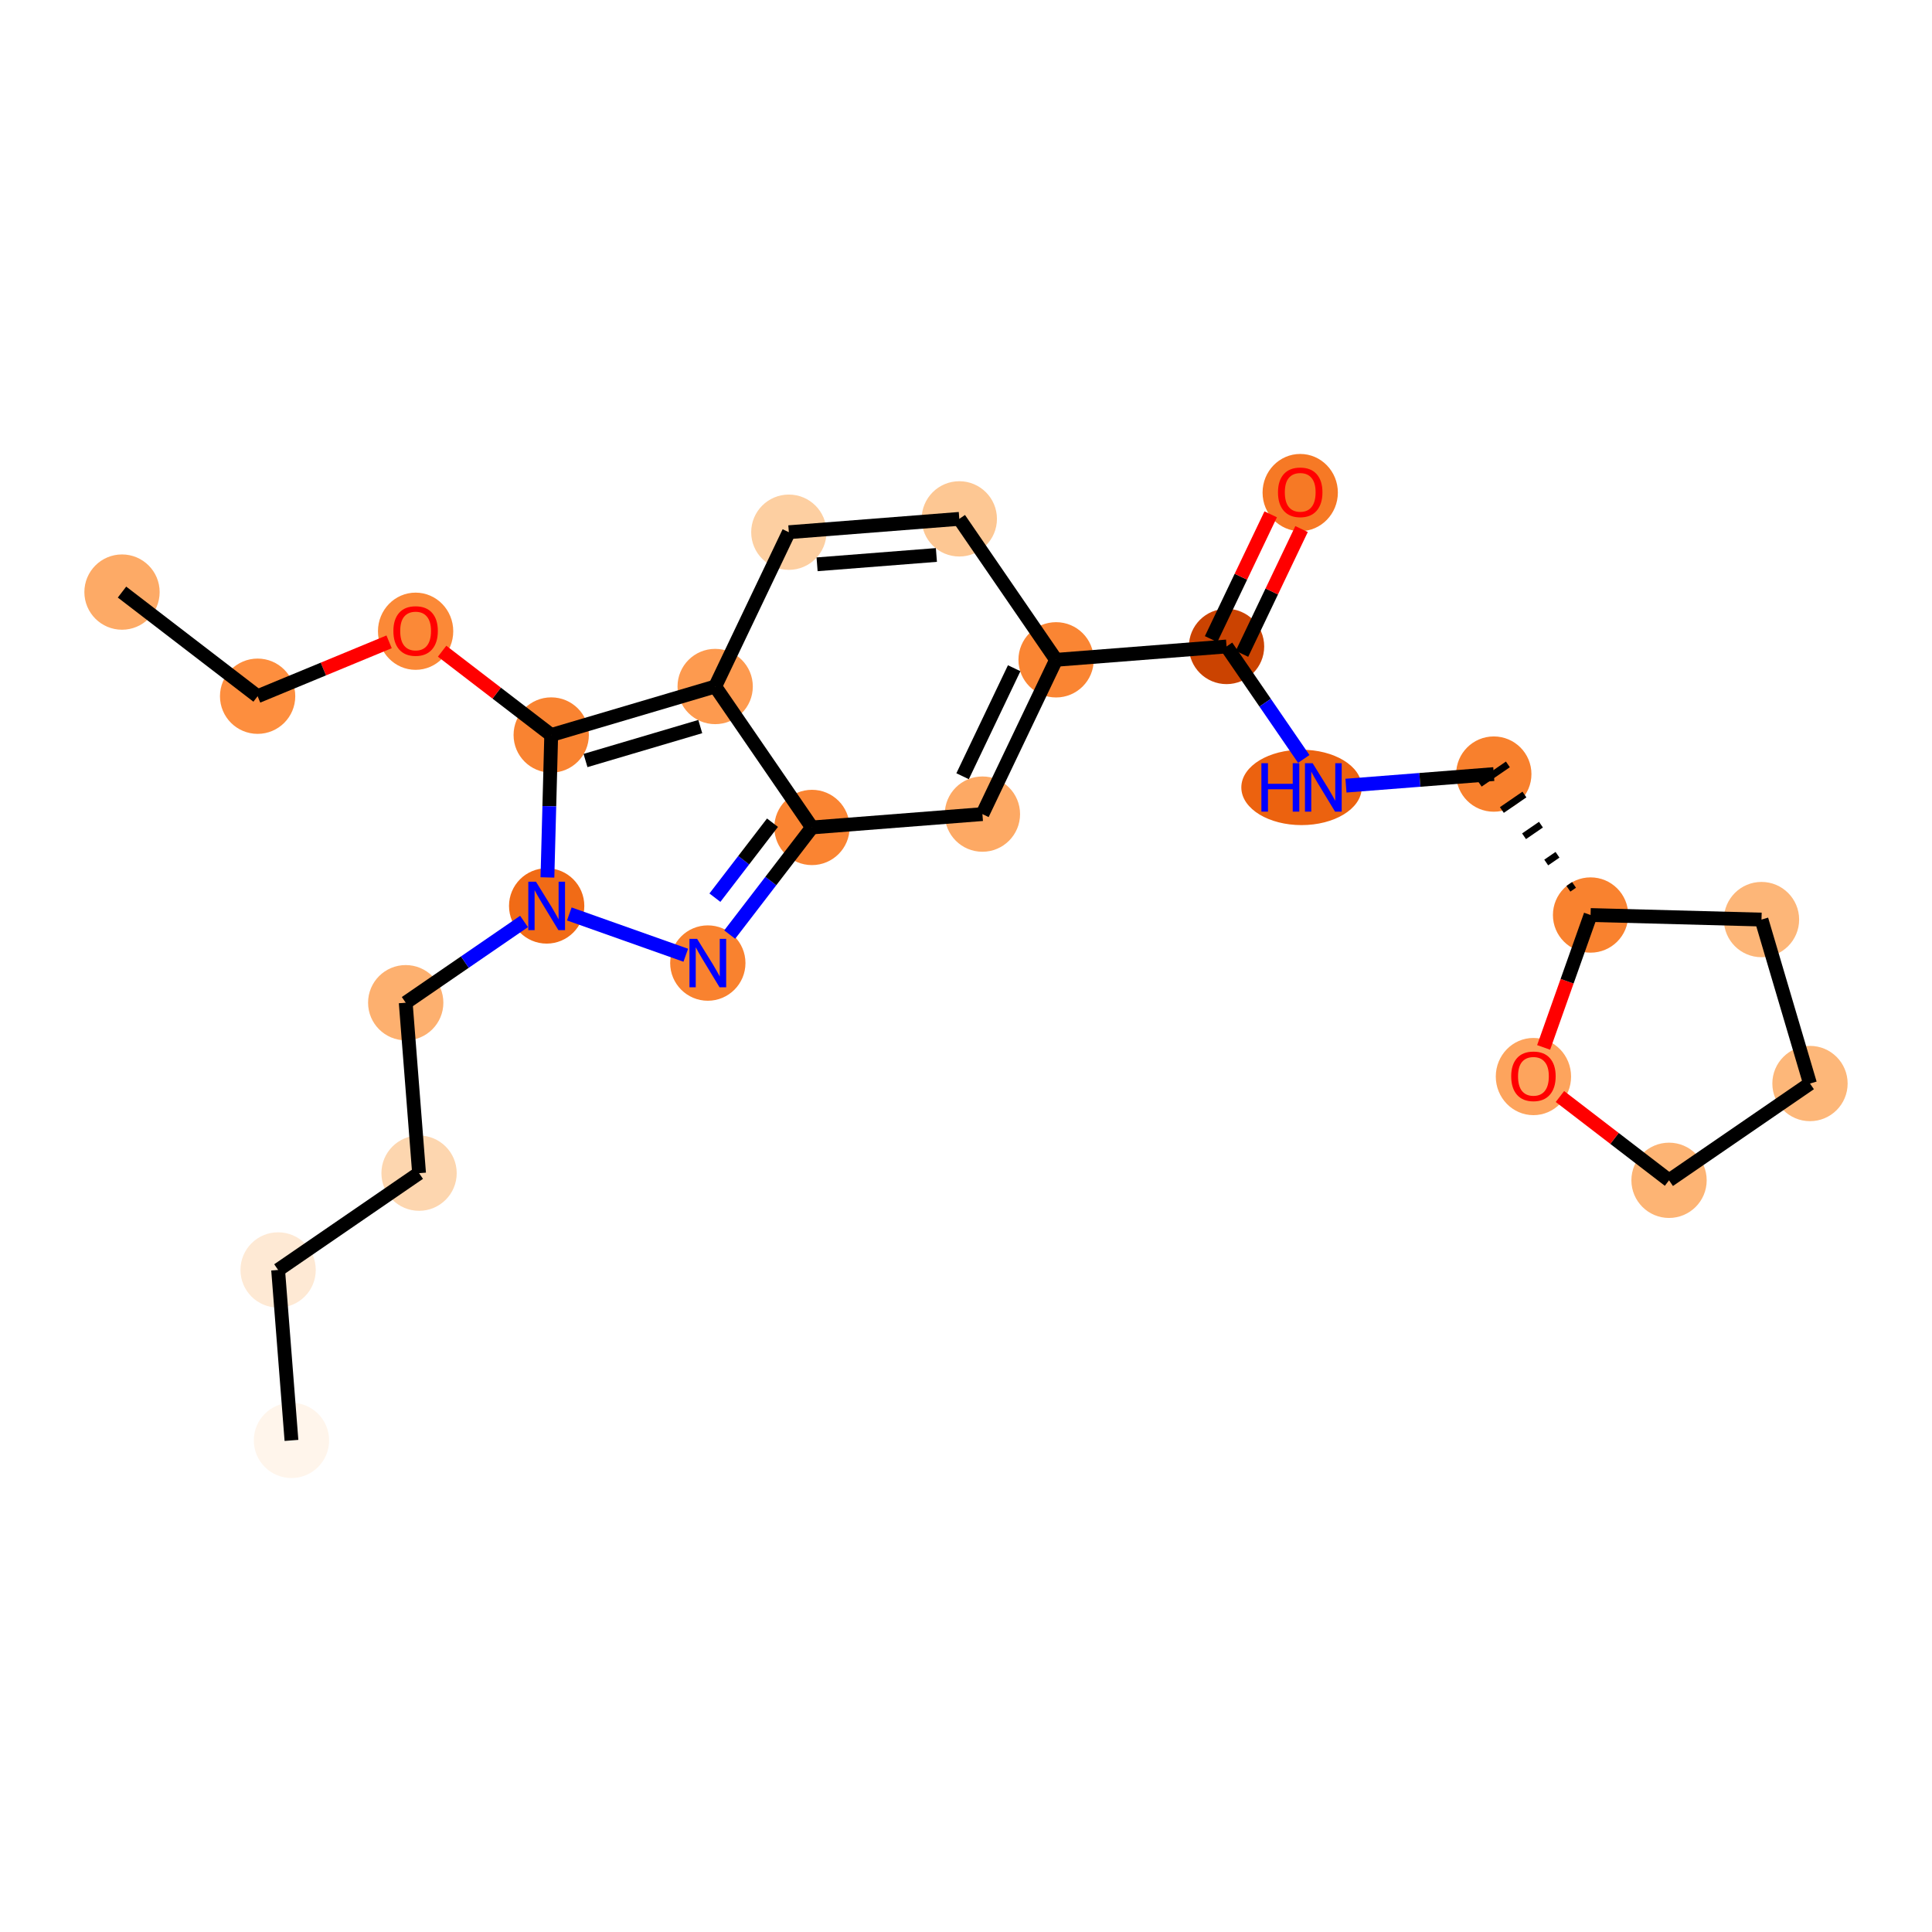 <?xml version='1.0' encoding='iso-8859-1'?>
<svg version='1.1' baseProfile='full'
              xmlns='http://www.w3.org/2000/svg'
                      xmlns:rdkit='http://www.rdkit.org/xml'
                      xmlns:xlink='http://www.w3.org/1999/xlink'
                  xml:space='preserve'
width='280px' height='280px' viewBox='0 0 280 280'>
<!-- END OF HEADER -->
<rect style='opacity:1.0;fill:#FFFFFF;stroke:none' width='280' height='280' x='0' y='0'> </rect>
<ellipse cx='42.241' cy='208.754' rx='4.956' ry='4.956'  style='fill:#FFF5EB;fill-rule:evenodd;stroke:#FFF5EB;stroke-width:1.0px;stroke-linecap:butt;stroke-linejoin:miter;stroke-opacity:1' />
<ellipse cx='40.307' cy='184.05' rx='4.956' ry='4.956'  style='fill:#FEE9D4;fill-rule:evenodd;stroke:#FEE9D4;stroke-width:1.0px;stroke-linecap:butt;stroke-linejoin:miter;stroke-opacity:1' />
<ellipse cx='60.734' cy='170.024' rx='4.956' ry='4.956'  style='fill:#FDD6AF;fill-rule:evenodd;stroke:#FDD6AF;stroke-width:1.0px;stroke-linecap:butt;stroke-linejoin:miter;stroke-opacity:1' />
<ellipse cx='58.8' cy='145.32' rx='4.956' ry='4.956'  style='fill:#FDB06F;fill-rule:evenodd;stroke:#FDB06F;stroke-width:1.0px;stroke-linecap:butt;stroke-linejoin:miter;stroke-opacity:1' />
<ellipse cx='79.227' cy='131.293' rx='4.956' ry='4.962'  style='fill:#F16B16;fill-rule:evenodd;stroke:#F16B16;stroke-width:1.0px;stroke-linecap:butt;stroke-linejoin:miter;stroke-opacity:1' />
<ellipse cx='102.582' cy='139.574' rx='4.956' ry='4.962'  style='fill:#F9822F;fill-rule:evenodd;stroke:#F9822F;stroke-width:1.0px;stroke-linecap:butt;stroke-linejoin:miter;stroke-opacity:1' />
<ellipse cx='117.675' cy='119.921' rx='4.956' ry='4.956'  style='fill:#FA8432;fill-rule:evenodd;stroke:#FA8432;stroke-width:1.0px;stroke-linecap:butt;stroke-linejoin:miter;stroke-opacity:1' />
<ellipse cx='142.379' cy='117.987' rx='4.956' ry='4.956'  style='fill:#FDA964;fill-rule:evenodd;stroke:#FDA964;stroke-width:1.0px;stroke-linecap:butt;stroke-linejoin:miter;stroke-opacity:1' />
<ellipse cx='153.056' cy='95.626' rx='4.956' ry='4.956'  style='fill:#FA8533;fill-rule:evenodd;stroke:#FA8533;stroke-width:1.0px;stroke-linecap:butt;stroke-linejoin:miter;stroke-opacity:1' />
<ellipse cx='177.76' cy='93.692' rx='4.956' ry='4.956'  style='fill:#CB4301;fill-rule:evenodd;stroke:#CB4301;stroke-width:1.0px;stroke-linecap:butt;stroke-linejoin:miter;stroke-opacity:1' />
<ellipse cx='188.437' cy='71.385' rx='4.956' ry='5.095'  style='fill:#F67925;fill-rule:evenodd;stroke:#F67925;stroke-width:1.0px;stroke-linecap:butt;stroke-linejoin:miter;stroke-opacity:1' />
<ellipse cx='188.63' cy='114.119' rx='8.228' ry='4.962'  style='fill:#EC620F;fill-rule:evenodd;stroke:#EC620F;stroke-width:1.0px;stroke-linecap:butt;stroke-linejoin:miter;stroke-opacity:1' />
<ellipse cx='216.491' cy='112.185' rx='4.956' ry='4.956'  style='fill:#F8802D;fill-rule:evenodd;stroke:#F8802D;stroke-width:1.0px;stroke-linecap:butt;stroke-linejoin:miter;stroke-opacity:1' />
<ellipse cx='230.518' cy='132.612' rx='4.956' ry='4.956'  style='fill:#F9822F;fill-rule:evenodd;stroke:#F9822F;stroke-width:1.0px;stroke-linecap:butt;stroke-linejoin:miter;stroke-opacity:1' />
<ellipse cx='255.289' cy='133.271' rx='4.956' ry='4.956'  style='fill:#FDB678;fill-rule:evenodd;stroke:#FDB678;stroke-width:1.0px;stroke-linecap:butt;stroke-linejoin:miter;stroke-opacity:1' />
<ellipse cx='262.317' cy='157.033' rx='4.956' ry='4.956'  style='fill:#FDB779;fill-rule:evenodd;stroke:#FDB779;stroke-width:1.0px;stroke-linecap:butt;stroke-linejoin:miter;stroke-opacity:1' />
<ellipse cx='241.89' cy='171.06' rx='4.956' ry='4.956'  style='fill:#FDB474;fill-rule:evenodd;stroke:#FDB474;stroke-width:1.0px;stroke-linecap:butt;stroke-linejoin:miter;stroke-opacity:1' />
<ellipse cx='222.237' cy='156.022' rx='4.956' ry='5.095'  style='fill:#FDA45D;fill-rule:evenodd;stroke:#FDA45D;stroke-width:1.0px;stroke-linecap:butt;stroke-linejoin:miter;stroke-opacity:1' />
<ellipse cx='139.029' cy='75.198' rx='4.956' ry='4.956'  style='fill:#FDC793;fill-rule:evenodd;stroke:#FDC793;stroke-width:1.0px;stroke-linecap:butt;stroke-linejoin:miter;stroke-opacity:1' />
<ellipse cx='114.325' cy='77.132' rx='4.956' ry='4.956'  style='fill:#FDCFA1;fill-rule:evenodd;stroke:#FDCFA1;stroke-width:1.0px;stroke-linecap:butt;stroke-linejoin:miter;stroke-opacity:1' />
<ellipse cx='103.648' cy='99.494' rx='4.956' ry='4.956'  style='fill:#FD9A4F;fill-rule:evenodd;stroke:#FD9A4F;stroke-width:1.0px;stroke-linecap:butt;stroke-linejoin:miter;stroke-opacity:1' />
<ellipse cx='79.886' cy='106.522' rx='4.956' ry='4.956'  style='fill:#F98331;fill-rule:evenodd;stroke:#F98331;stroke-width:1.0px;stroke-linecap:butt;stroke-linejoin:miter;stroke-opacity:1' />
<ellipse cx='60.233' cy='91.483' rx='4.956' ry='5.095'  style='fill:#FB8937;fill-rule:evenodd;stroke:#FB8937;stroke-width:1.0px;stroke-linecap:butt;stroke-linejoin:miter;stroke-opacity:1' />
<ellipse cx='37.336' cy='100.902' rx='4.956' ry='4.956'  style='fill:#FD8E3E;fill-rule:evenodd;stroke:#FD8E3E;stroke-width:1.0px;stroke-linecap:butt;stroke-linejoin:miter;stroke-opacity:1' />
<ellipse cx='17.683' cy='85.809' rx='4.956' ry='4.956'  style='fill:#FDAA66;fill-rule:evenodd;stroke:#FDAA66;stroke-width:1.0px;stroke-linecap:butt;stroke-linejoin:miter;stroke-opacity:1' />
<path class='bond-0 atom-0 atom-1' d='M 42.241,208.754 L 40.307,184.05' style='fill:none;fill-rule:evenodd;stroke:#000000;stroke-width:2.0px;stroke-linecap:butt;stroke-linejoin:miter;stroke-opacity:1' />
<path class='bond-1 atom-1 atom-2' d='M 40.307,184.05 L 60.734,170.024' style='fill:none;fill-rule:evenodd;stroke:#000000;stroke-width:2.0px;stroke-linecap:butt;stroke-linejoin:miter;stroke-opacity:1' />
<path class='bond-2 atom-2 atom-3' d='M 60.734,170.024 L 58.8,145.32' style='fill:none;fill-rule:evenodd;stroke:#000000;stroke-width:2.0px;stroke-linecap:butt;stroke-linejoin:miter;stroke-opacity:1' />
<path class='bond-3 atom-3 atom-4' d='M 58.8,145.32 L 67.373,139.433' style='fill:none;fill-rule:evenodd;stroke:#000000;stroke-width:2.0px;stroke-linecap:butt;stroke-linejoin:miter;stroke-opacity:1' />
<path class='bond-3 atom-3 atom-4' d='M 67.373,139.433 L 75.946,133.545' style='fill:none;fill-rule:evenodd;stroke:#0000FF;stroke-width:2.0px;stroke-linecap:butt;stroke-linejoin:miter;stroke-opacity:1' />
<path class='bond-4 atom-4 atom-5' d='M 82.508,132.456 L 99.388,138.441' style='fill:none;fill-rule:evenodd;stroke:#0000FF;stroke-width:2.0px;stroke-linecap:butt;stroke-linejoin:miter;stroke-opacity:1' />
<path class='bond-24 atom-21 atom-4' d='M 79.886,106.522 L 79.612,116.843' style='fill:none;fill-rule:evenodd;stroke:#000000;stroke-width:2.0px;stroke-linecap:butt;stroke-linejoin:miter;stroke-opacity:1' />
<path class='bond-24 atom-21 atom-4' d='M 79.612,116.843 L 79.337,127.164' style='fill:none;fill-rule:evenodd;stroke:#0000FF;stroke-width:2.0px;stroke-linecap:butt;stroke-linejoin:miter;stroke-opacity:1' />
<path class='bond-5 atom-5 atom-6' d='M 105.752,135.446 L 111.714,127.683' style='fill:none;fill-rule:evenodd;stroke:#0000FF;stroke-width:2.0px;stroke-linecap:butt;stroke-linejoin:miter;stroke-opacity:1' />
<path class='bond-5 atom-5 atom-6' d='M 111.714,127.683 L 117.675,119.921' style='fill:none;fill-rule:evenodd;stroke:#000000;stroke-width:2.0px;stroke-linecap:butt;stroke-linejoin:miter;stroke-opacity:1' />
<path class='bond-5 atom-5 atom-6' d='M 103.61,130.098 L 107.783,124.665' style='fill:none;fill-rule:evenodd;stroke:#0000FF;stroke-width:2.0px;stroke-linecap:butt;stroke-linejoin:miter;stroke-opacity:1' />
<path class='bond-5 atom-5 atom-6' d='M 107.783,124.665 L 111.956,119.231' style='fill:none;fill-rule:evenodd;stroke:#000000;stroke-width:2.0px;stroke-linecap:butt;stroke-linejoin:miter;stroke-opacity:1' />
<path class='bond-6 atom-6 atom-7' d='M 117.675,119.921 L 142.379,117.987' style='fill:none;fill-rule:evenodd;stroke:#000000;stroke-width:2.0px;stroke-linecap:butt;stroke-linejoin:miter;stroke-opacity:1' />
<path class='bond-25 atom-20 atom-6' d='M 103.648,99.494 L 117.675,119.921' style='fill:none;fill-rule:evenodd;stroke:#000000;stroke-width:2.0px;stroke-linecap:butt;stroke-linejoin:miter;stroke-opacity:1' />
<path class='bond-7 atom-7 atom-8' d='M 142.379,117.987 L 153.056,95.626' style='fill:none;fill-rule:evenodd;stroke:#000000;stroke-width:2.0px;stroke-linecap:butt;stroke-linejoin:miter;stroke-opacity:1' />
<path class='bond-7 atom-7 atom-8' d='M 139.508,112.497 L 146.982,96.844' style='fill:none;fill-rule:evenodd;stroke:#000000;stroke-width:2.0px;stroke-linecap:butt;stroke-linejoin:miter;stroke-opacity:1' />
<path class='bond-8 atom-8 atom-9' d='M 153.056,95.626 L 177.76,93.692' style='fill:none;fill-rule:evenodd;stroke:#000000;stroke-width:2.0px;stroke-linecap:butt;stroke-linejoin:miter;stroke-opacity:1' />
<path class='bond-17 atom-8 atom-18' d='M 153.056,95.626 L 139.029,75.198' style='fill:none;fill-rule:evenodd;stroke:#000000;stroke-width:2.0px;stroke-linecap:butt;stroke-linejoin:miter;stroke-opacity:1' />
<path class='bond-9 atom-9 atom-10' d='M 179.996,94.759 L 184.314,85.717' style='fill:none;fill-rule:evenodd;stroke:#000000;stroke-width:2.0px;stroke-linecap:butt;stroke-linejoin:miter;stroke-opacity:1' />
<path class='bond-9 atom-9 atom-10' d='M 184.314,85.717 L 188.631,76.675' style='fill:none;fill-rule:evenodd;stroke:#FF0000;stroke-width:2.0px;stroke-linecap:butt;stroke-linejoin:miter;stroke-opacity:1' />
<path class='bond-9 atom-9 atom-10' d='M 175.524,92.624 L 179.841,83.582' style='fill:none;fill-rule:evenodd;stroke:#000000;stroke-width:2.0px;stroke-linecap:butt;stroke-linejoin:miter;stroke-opacity:1' />
<path class='bond-9 atom-9 atom-10' d='M 179.841,83.582 L 184.159,74.54' style='fill:none;fill-rule:evenodd;stroke:#FF0000;stroke-width:2.0px;stroke-linecap:butt;stroke-linejoin:miter;stroke-opacity:1' />
<path class='bond-10 atom-9 atom-11' d='M 177.76,93.692 L 183.356,101.841' style='fill:none;fill-rule:evenodd;stroke:#000000;stroke-width:2.0px;stroke-linecap:butt;stroke-linejoin:miter;stroke-opacity:1' />
<path class='bond-10 atom-9 atom-11' d='M 183.356,101.841 L 188.952,109.991' style='fill:none;fill-rule:evenodd;stroke:#0000FF;stroke-width:2.0px;stroke-linecap:butt;stroke-linejoin:miter;stroke-opacity:1' />
<path class='bond-11 atom-11 atom-12' d='M 195.068,113.862 L 205.779,113.024' style='fill:none;fill-rule:evenodd;stroke:#0000FF;stroke-width:2.0px;stroke-linecap:butt;stroke-linejoin:miter;stroke-opacity:1' />
<path class='bond-11 atom-11 atom-12' d='M 205.779,113.024 L 216.491,112.185' style='fill:none;fill-rule:evenodd;stroke:#000000;stroke-width:2.0px;stroke-linecap:butt;stroke-linejoin:miter;stroke-opacity:1' />
<path class='bond-12 atom-13 atom-12' d='M 228.121,128.246 L 227.304,128.807' style='fill:none;fill-rule:evenodd;stroke:#000000;stroke-width:1.0px;stroke-linecap:butt;stroke-linejoin:miter;stroke-opacity:1' />
<path class='bond-12 atom-13 atom-12' d='M 225.724,123.88 L 224.09,125.002' style='fill:none;fill-rule:evenodd;stroke:#000000;stroke-width:1.0px;stroke-linecap:butt;stroke-linejoin:miter;stroke-opacity:1' />
<path class='bond-12 atom-13 atom-12' d='M 223.327,119.514 L 220.876,121.198' style='fill:none;fill-rule:evenodd;stroke:#000000;stroke-width:1.0px;stroke-linecap:butt;stroke-linejoin:miter;stroke-opacity:1' />
<path class='bond-12 atom-13 atom-12' d='M 220.931,115.148 L 217.662,117.393' style='fill:none;fill-rule:evenodd;stroke:#000000;stroke-width:1.0px;stroke-linecap:butt;stroke-linejoin:miter;stroke-opacity:1' />
<path class='bond-12 atom-13 atom-12' d='M 218.534,110.782 L 214.448,113.588' style='fill:none;fill-rule:evenodd;stroke:#000000;stroke-width:1.0px;stroke-linecap:butt;stroke-linejoin:miter;stroke-opacity:1' />
<path class='bond-13 atom-13 atom-14' d='M 230.518,132.612 L 255.289,133.271' style='fill:none;fill-rule:evenodd;stroke:#000000;stroke-width:2.0px;stroke-linecap:butt;stroke-linejoin:miter;stroke-opacity:1' />
<path class='bond-26 atom-17 atom-13' d='M 223.715,151.799 L 227.116,142.206' style='fill:none;fill-rule:evenodd;stroke:#FF0000;stroke-width:2.0px;stroke-linecap:butt;stroke-linejoin:miter;stroke-opacity:1' />
<path class='bond-26 atom-17 atom-13' d='M 227.116,142.206 L 230.518,132.612' style='fill:none;fill-rule:evenodd;stroke:#000000;stroke-width:2.0px;stroke-linecap:butt;stroke-linejoin:miter;stroke-opacity:1' />
<path class='bond-14 atom-14 atom-15' d='M 255.289,133.271 L 262.317,157.033' style='fill:none;fill-rule:evenodd;stroke:#000000;stroke-width:2.0px;stroke-linecap:butt;stroke-linejoin:miter;stroke-opacity:1' />
<path class='bond-15 atom-15 atom-16' d='M 262.317,157.033 L 241.89,171.06' style='fill:none;fill-rule:evenodd;stroke:#000000;stroke-width:2.0px;stroke-linecap:butt;stroke-linejoin:miter;stroke-opacity:1' />
<path class='bond-16 atom-16 atom-17' d='M 241.89,171.06 L 233.984,164.989' style='fill:none;fill-rule:evenodd;stroke:#000000;stroke-width:2.0px;stroke-linecap:butt;stroke-linejoin:miter;stroke-opacity:1' />
<path class='bond-16 atom-16 atom-17' d='M 233.984,164.989 L 226.078,158.917' style='fill:none;fill-rule:evenodd;stroke:#FF0000;stroke-width:2.0px;stroke-linecap:butt;stroke-linejoin:miter;stroke-opacity:1' />
<path class='bond-18 atom-18 atom-19' d='M 139.029,75.198 L 114.325,77.132' style='fill:none;fill-rule:evenodd;stroke:#000000;stroke-width:2.0px;stroke-linecap:butt;stroke-linejoin:miter;stroke-opacity:1' />
<path class='bond-18 atom-18 atom-19' d='M 135.71,80.429 L 118.418,81.783' style='fill:none;fill-rule:evenodd;stroke:#000000;stroke-width:2.0px;stroke-linecap:butt;stroke-linejoin:miter;stroke-opacity:1' />
<path class='bond-19 atom-19 atom-20' d='M 114.325,77.132 L 103.648,99.494' style='fill:none;fill-rule:evenodd;stroke:#000000;stroke-width:2.0px;stroke-linecap:butt;stroke-linejoin:miter;stroke-opacity:1' />
<path class='bond-20 atom-20 atom-21' d='M 103.648,99.494 L 79.886,106.522' style='fill:none;fill-rule:evenodd;stroke:#000000;stroke-width:2.0px;stroke-linecap:butt;stroke-linejoin:miter;stroke-opacity:1' />
<path class='bond-20 atom-20 atom-21' d='M 101.489,105.3 L 84.856,110.22' style='fill:none;fill-rule:evenodd;stroke:#000000;stroke-width:2.0px;stroke-linecap:butt;stroke-linejoin:miter;stroke-opacity:1' />
<path class='bond-21 atom-21 atom-22' d='M 79.886,106.522 L 71.98,100.45' style='fill:none;fill-rule:evenodd;stroke:#000000;stroke-width:2.0px;stroke-linecap:butt;stroke-linejoin:miter;stroke-opacity:1' />
<path class='bond-21 atom-21 atom-22' d='M 71.98,100.45 L 64.074,94.379' style='fill:none;fill-rule:evenodd;stroke:#FF0000;stroke-width:2.0px;stroke-linecap:butt;stroke-linejoin:miter;stroke-opacity:1' />
<path class='bond-22 atom-22 atom-23' d='M 56.392,93.018 L 46.864,96.96' style='fill:none;fill-rule:evenodd;stroke:#FF0000;stroke-width:2.0px;stroke-linecap:butt;stroke-linejoin:miter;stroke-opacity:1' />
<path class='bond-22 atom-22 atom-23' d='M 46.864,96.96 L 37.336,100.902' style='fill:none;fill-rule:evenodd;stroke:#000000;stroke-width:2.0px;stroke-linecap:butt;stroke-linejoin:miter;stroke-opacity:1' />
<path class='bond-23 atom-23 atom-24' d='M 37.336,100.902 L 17.683,85.809' style='fill:none;fill-rule:evenodd;stroke:#000000;stroke-width:2.0px;stroke-linecap:butt;stroke-linejoin:miter;stroke-opacity:1' />
<path  class='atom-4' d='M 77.676 127.784
L 79.975 131.501
Q 80.204 131.868, 80.57 132.532
Q 80.937 133.196, 80.957 133.235
L 80.957 127.784
L 81.888 127.784
L 81.888 134.801
L 80.927 134.801
L 78.459 130.738
Q 78.171 130.262, 77.864 129.717
Q 77.567 129.171, 77.478 129.003
L 77.478 134.801
L 76.566 134.801
L 76.566 127.784
L 77.676 127.784
' fill='#0000FF'/>
<path  class='atom-5' d='M 101.031 136.065
L 103.33 139.782
Q 103.558 140.149, 103.925 140.813
Q 104.292 141.477, 104.312 141.517
L 104.312 136.065
L 105.243 136.065
L 105.243 143.083
L 104.282 143.083
L 101.814 139.019
Q 101.526 138.543, 101.219 137.998
Q 100.922 137.453, 100.833 137.284
L 100.833 143.083
L 99.921 143.083
L 99.921 136.065
L 101.031 136.065
' fill='#0000FF'/>
<path  class='atom-10' d='M 185.216 71.35
Q 185.216 69.665, 186.048 68.724
Q 186.881 67.782, 188.437 67.782
Q 189.993 67.782, 190.826 68.724
Q 191.659 69.665, 191.659 71.35
Q 191.659 73.055, 190.816 74.026
Q 189.974 74.988, 188.437 74.988
Q 186.891 74.988, 186.048 74.026
Q 185.216 73.065, 185.216 71.35
M 188.437 74.195
Q 189.508 74.195, 190.083 73.481
Q 190.667 72.758, 190.667 71.35
Q 190.667 69.972, 190.083 69.279
Q 189.508 68.575, 188.437 68.575
Q 187.367 68.575, 186.782 69.269
Q 186.207 69.963, 186.207 71.35
Q 186.207 72.768, 186.782 73.481
Q 187.367 74.195, 188.437 74.195
' fill='#FF0000'/>
<path  class='atom-11' d='M 182.812 110.61
L 183.763 110.61
L 183.763 113.594
L 187.351 113.594
L 187.351 110.61
L 188.303 110.61
L 188.303 117.628
L 187.351 117.628
L 187.351 114.387
L 183.763 114.387
L 183.763 117.628
L 182.812 117.628
L 182.812 110.61
' fill='#0000FF'/>
<path  class='atom-11' d='M 190.236 110.61
L 192.535 114.327
Q 192.763 114.694, 193.13 115.358
Q 193.497 116.022, 193.517 116.062
L 193.517 110.61
L 194.448 110.61
L 194.448 117.628
L 193.487 117.628
L 191.019 113.564
Q 190.731 113.088, 190.424 112.543
Q 190.127 111.998, 190.038 111.829
L 190.038 117.628
L 189.126 117.628
L 189.126 110.61
L 190.236 110.61
' fill='#0000FF'/>
<path  class='atom-17' d='M 219.015 155.987
Q 219.015 154.302, 219.848 153.36
Q 220.681 152.419, 222.237 152.419
Q 223.793 152.419, 224.625 153.36
Q 225.458 154.302, 225.458 155.987
Q 225.458 157.692, 224.616 158.663
Q 223.773 159.625, 222.237 159.625
Q 220.69 159.625, 219.848 158.663
Q 219.015 157.702, 219.015 155.987
M 222.237 158.832
Q 223.307 158.832, 223.882 158.118
Q 224.467 157.394, 224.467 155.987
Q 224.467 154.609, 223.882 153.915
Q 223.307 153.212, 222.237 153.212
Q 221.166 153.212, 220.581 153.906
Q 220.007 154.599, 220.007 155.987
Q 220.007 157.404, 220.581 158.118
Q 221.166 158.832, 222.237 158.832
' fill='#FF0000'/>
<path  class='atom-22' d='M 57.012 91.449
Q 57.012 89.764, 57.844 88.822
Q 58.677 87.88, 60.233 87.88
Q 61.789 87.88, 62.622 88.822
Q 63.455 89.764, 63.455 91.449
Q 63.455 93.153, 62.612 94.125
Q 61.77 95.086, 60.233 95.086
Q 58.687 95.086, 57.844 94.125
Q 57.012 93.163, 57.012 91.449
M 60.233 94.293
Q 61.304 94.293, 61.879 93.58
Q 62.463 92.856, 62.463 91.449
Q 62.463 90.071, 61.879 89.377
Q 61.304 88.673, 60.233 88.673
Q 59.163 88.673, 58.578 89.367
Q 58.003 90.061, 58.003 91.449
Q 58.003 92.866, 58.578 93.58
Q 59.163 94.293, 60.233 94.293
' fill='#FF0000'/>
</svg>
